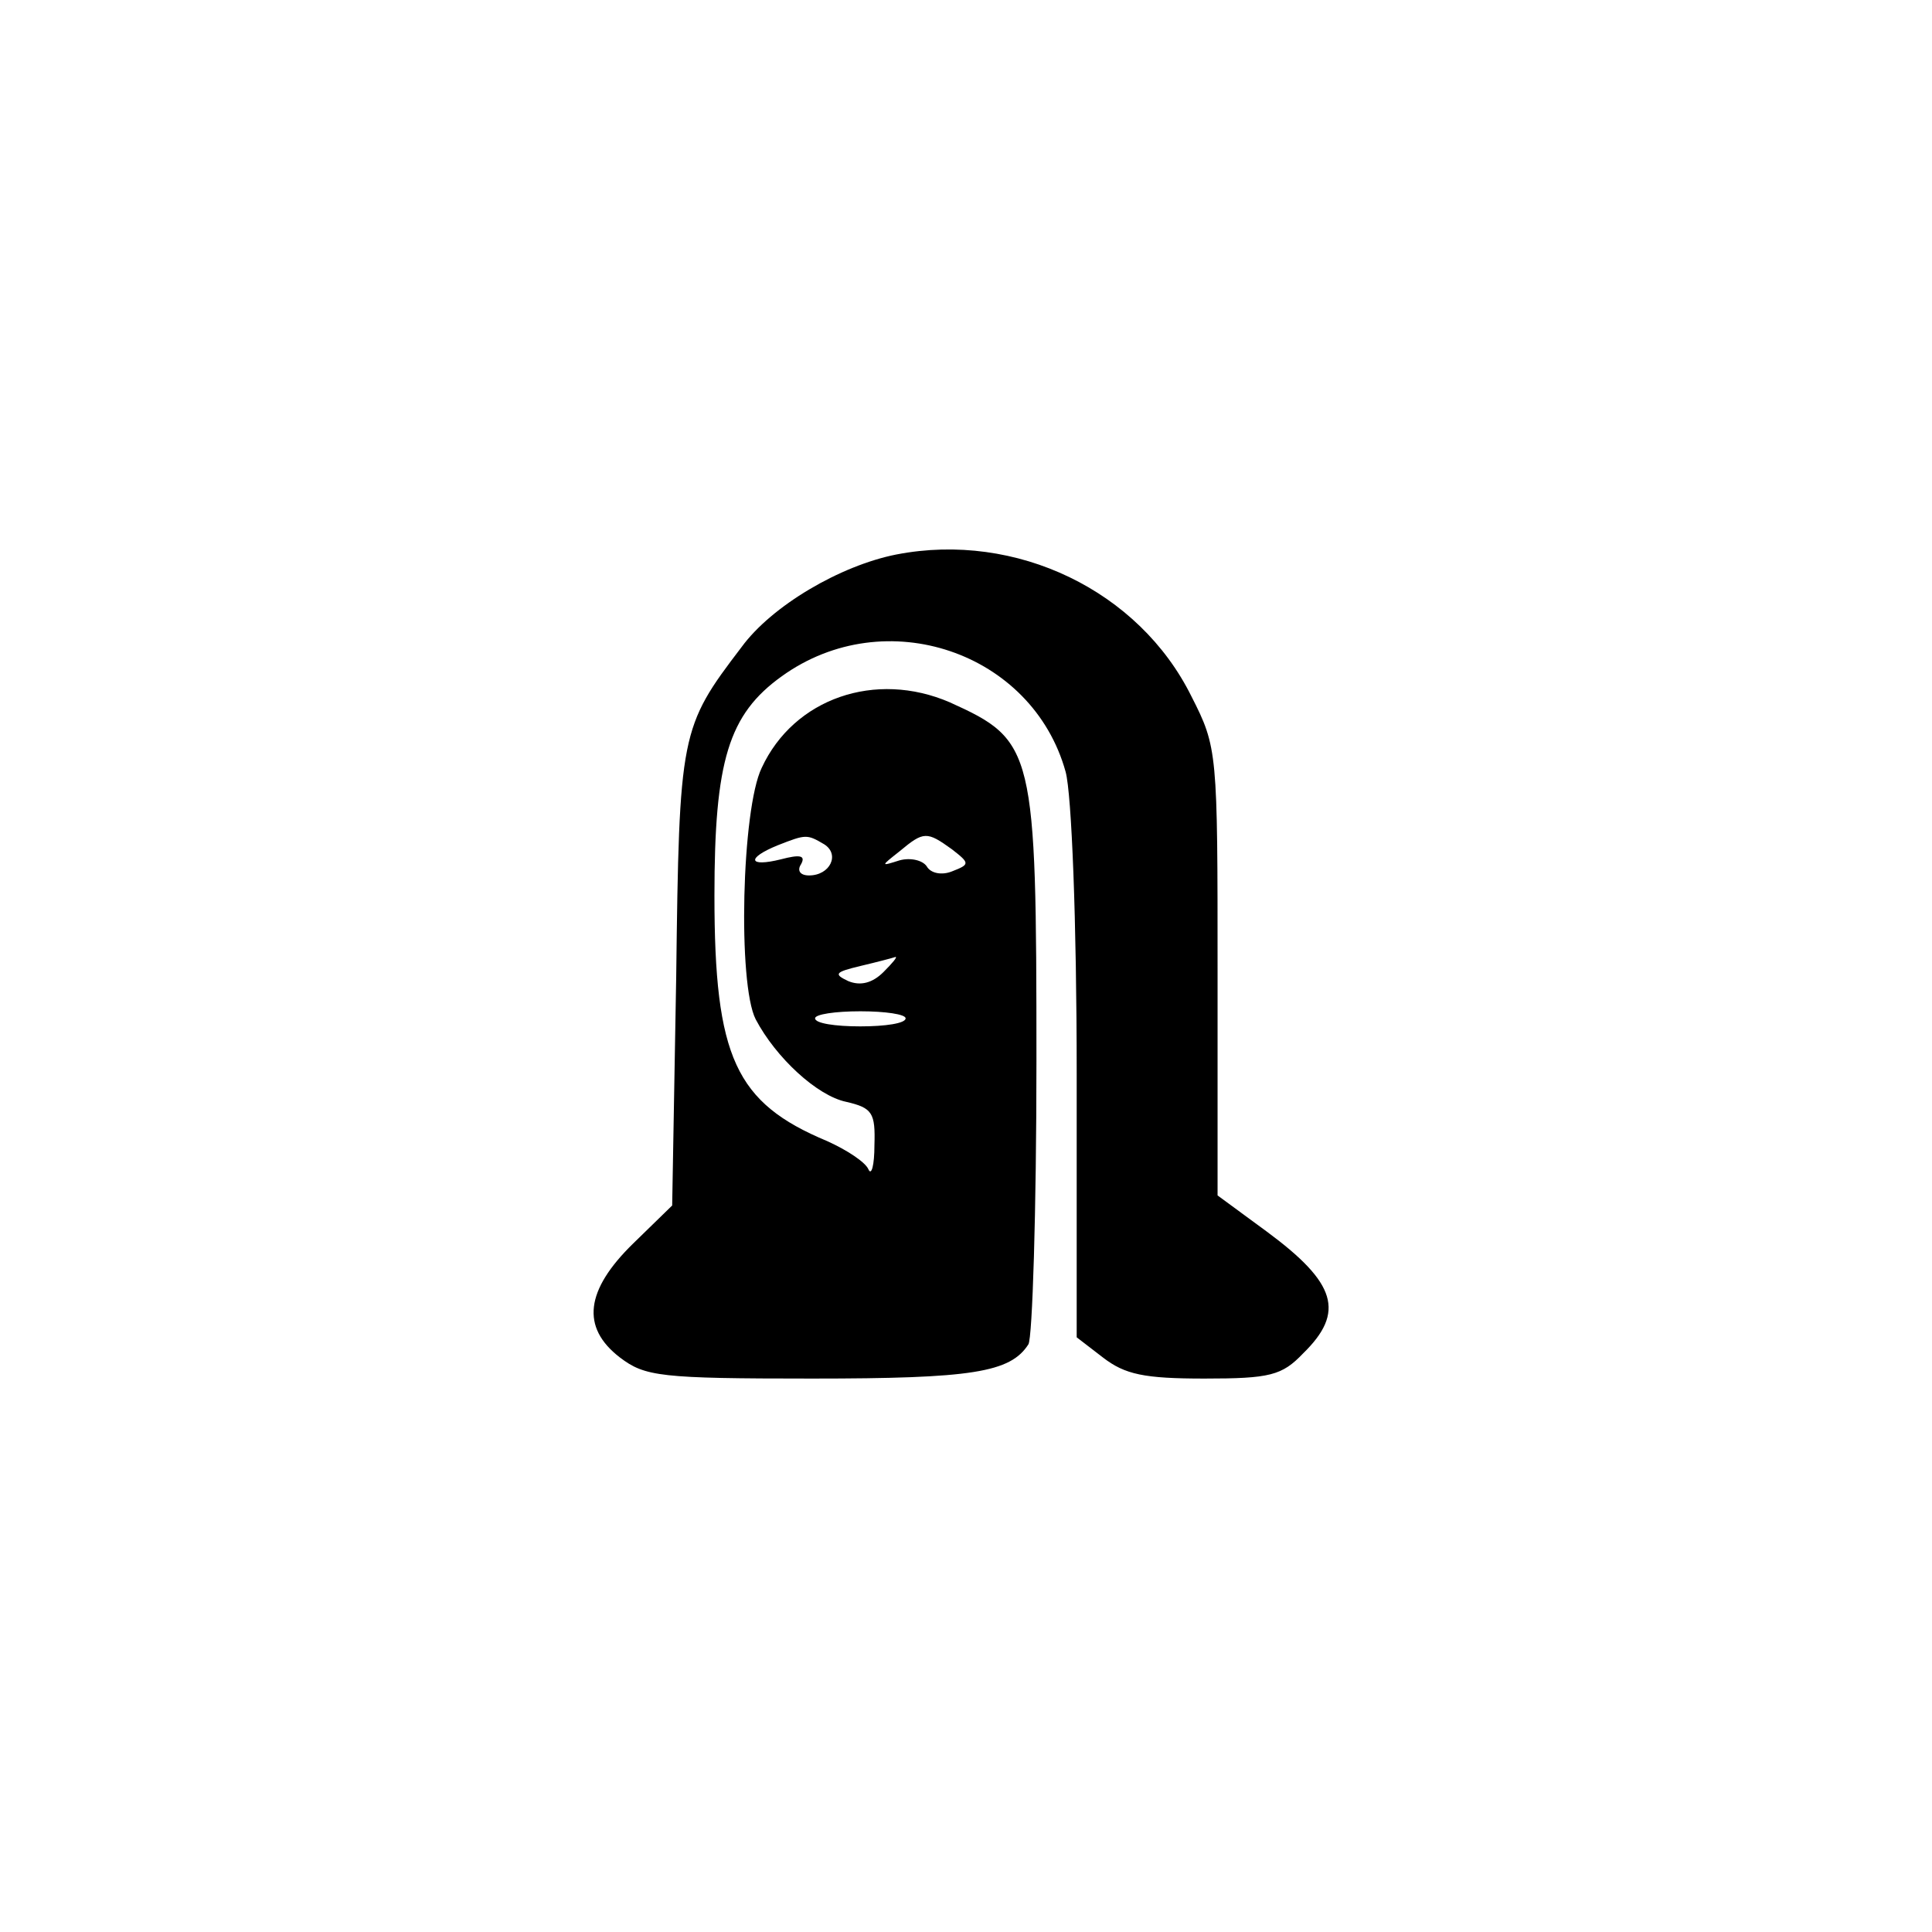 <?xml version="1.0" standalone="no"?>
<!DOCTYPE svg PUBLIC "-//W3C//DTD SVG 20010904//EN"
 "http://www.w3.org/TR/2001/REC-SVG-20010904/DTD/svg10.dtd">
<svg version="1.0" xmlns="http://www.w3.org/2000/svg"
 width="192pt" height="192pt" viewBox="0 0 192 192"
 preserveAspectRatio="xMidYMid meet">
<g transform="translate(0,192) scale(0.1,-0.1)"
fill="#000000" stroke="none">
811 c445 -92 729 -532 635 -987 -62 -301 -295 -546 -601 -630 -91 -26 -329
-26 -420 0 -291 80 -516 305 -596 596 -26 91 -26 329 0 420 120 433 542 692
982 601z"/>
<path d="M891 1369 c-56 -11 -124 -51 -154 -92 -61 -80 -62 -85 -65 -328 l-4
-227 -39 -38 c-47 -46 -52 -83 -13 -113 25 -19 40 -21 191 -21 159 0 197 6
215 34 4 6 8 133 8 281 0 311 -2 319 -86 357 -74 32 -155 4 -187 -65 -20 -41
-24 -215 -6 -250 20 -38 61 -76 90 -82 26 -6 29 -11 28 -43 0 -20 -3 -31 -6
-24 -3 7 -21 19 -41 28 -91 38 -112 83 -112 244 0 134 14 180 67 218 103 74
249 24 282 -95 6 -22 11 -148 11 -300 l0 -262 26 -20 c22 -17 41 -21 101 -21
65 0 77 3 98 25 42 41 33 70 -36 121 l-49 36 0 222 c0 219 0 223 -26 274 -52
105 -174 164 -293 141z m-72 -288 c16 -10 6 -31 -15 -31 -9 0 -12 5 -8 11 5 9
-1 10 -20 5 -32 -8 -35 1 -3 14 28 11 29 11 46 1z m127 -5 c18 -14 18 -15 0
-22 -10 -4 -21 -2 -25 5 -4 6 -16 9 -27 6 -19 -6 -19 -6 0 9 24 20 27 20 52 2z
m-68 -122 c-11 -11 -23 -14 -35 -9 -15 7 -13 9 12 15 17 4 32 8 35 9 2 0 -3
-6 -12 -15z m22 -46 c0 -5 -20 -8 -45 -8 -25 0 -45 3 -45 8 0 4 20 7 45 7 25
0 45 -3 45 -7z"/>
</g>
</svg>

